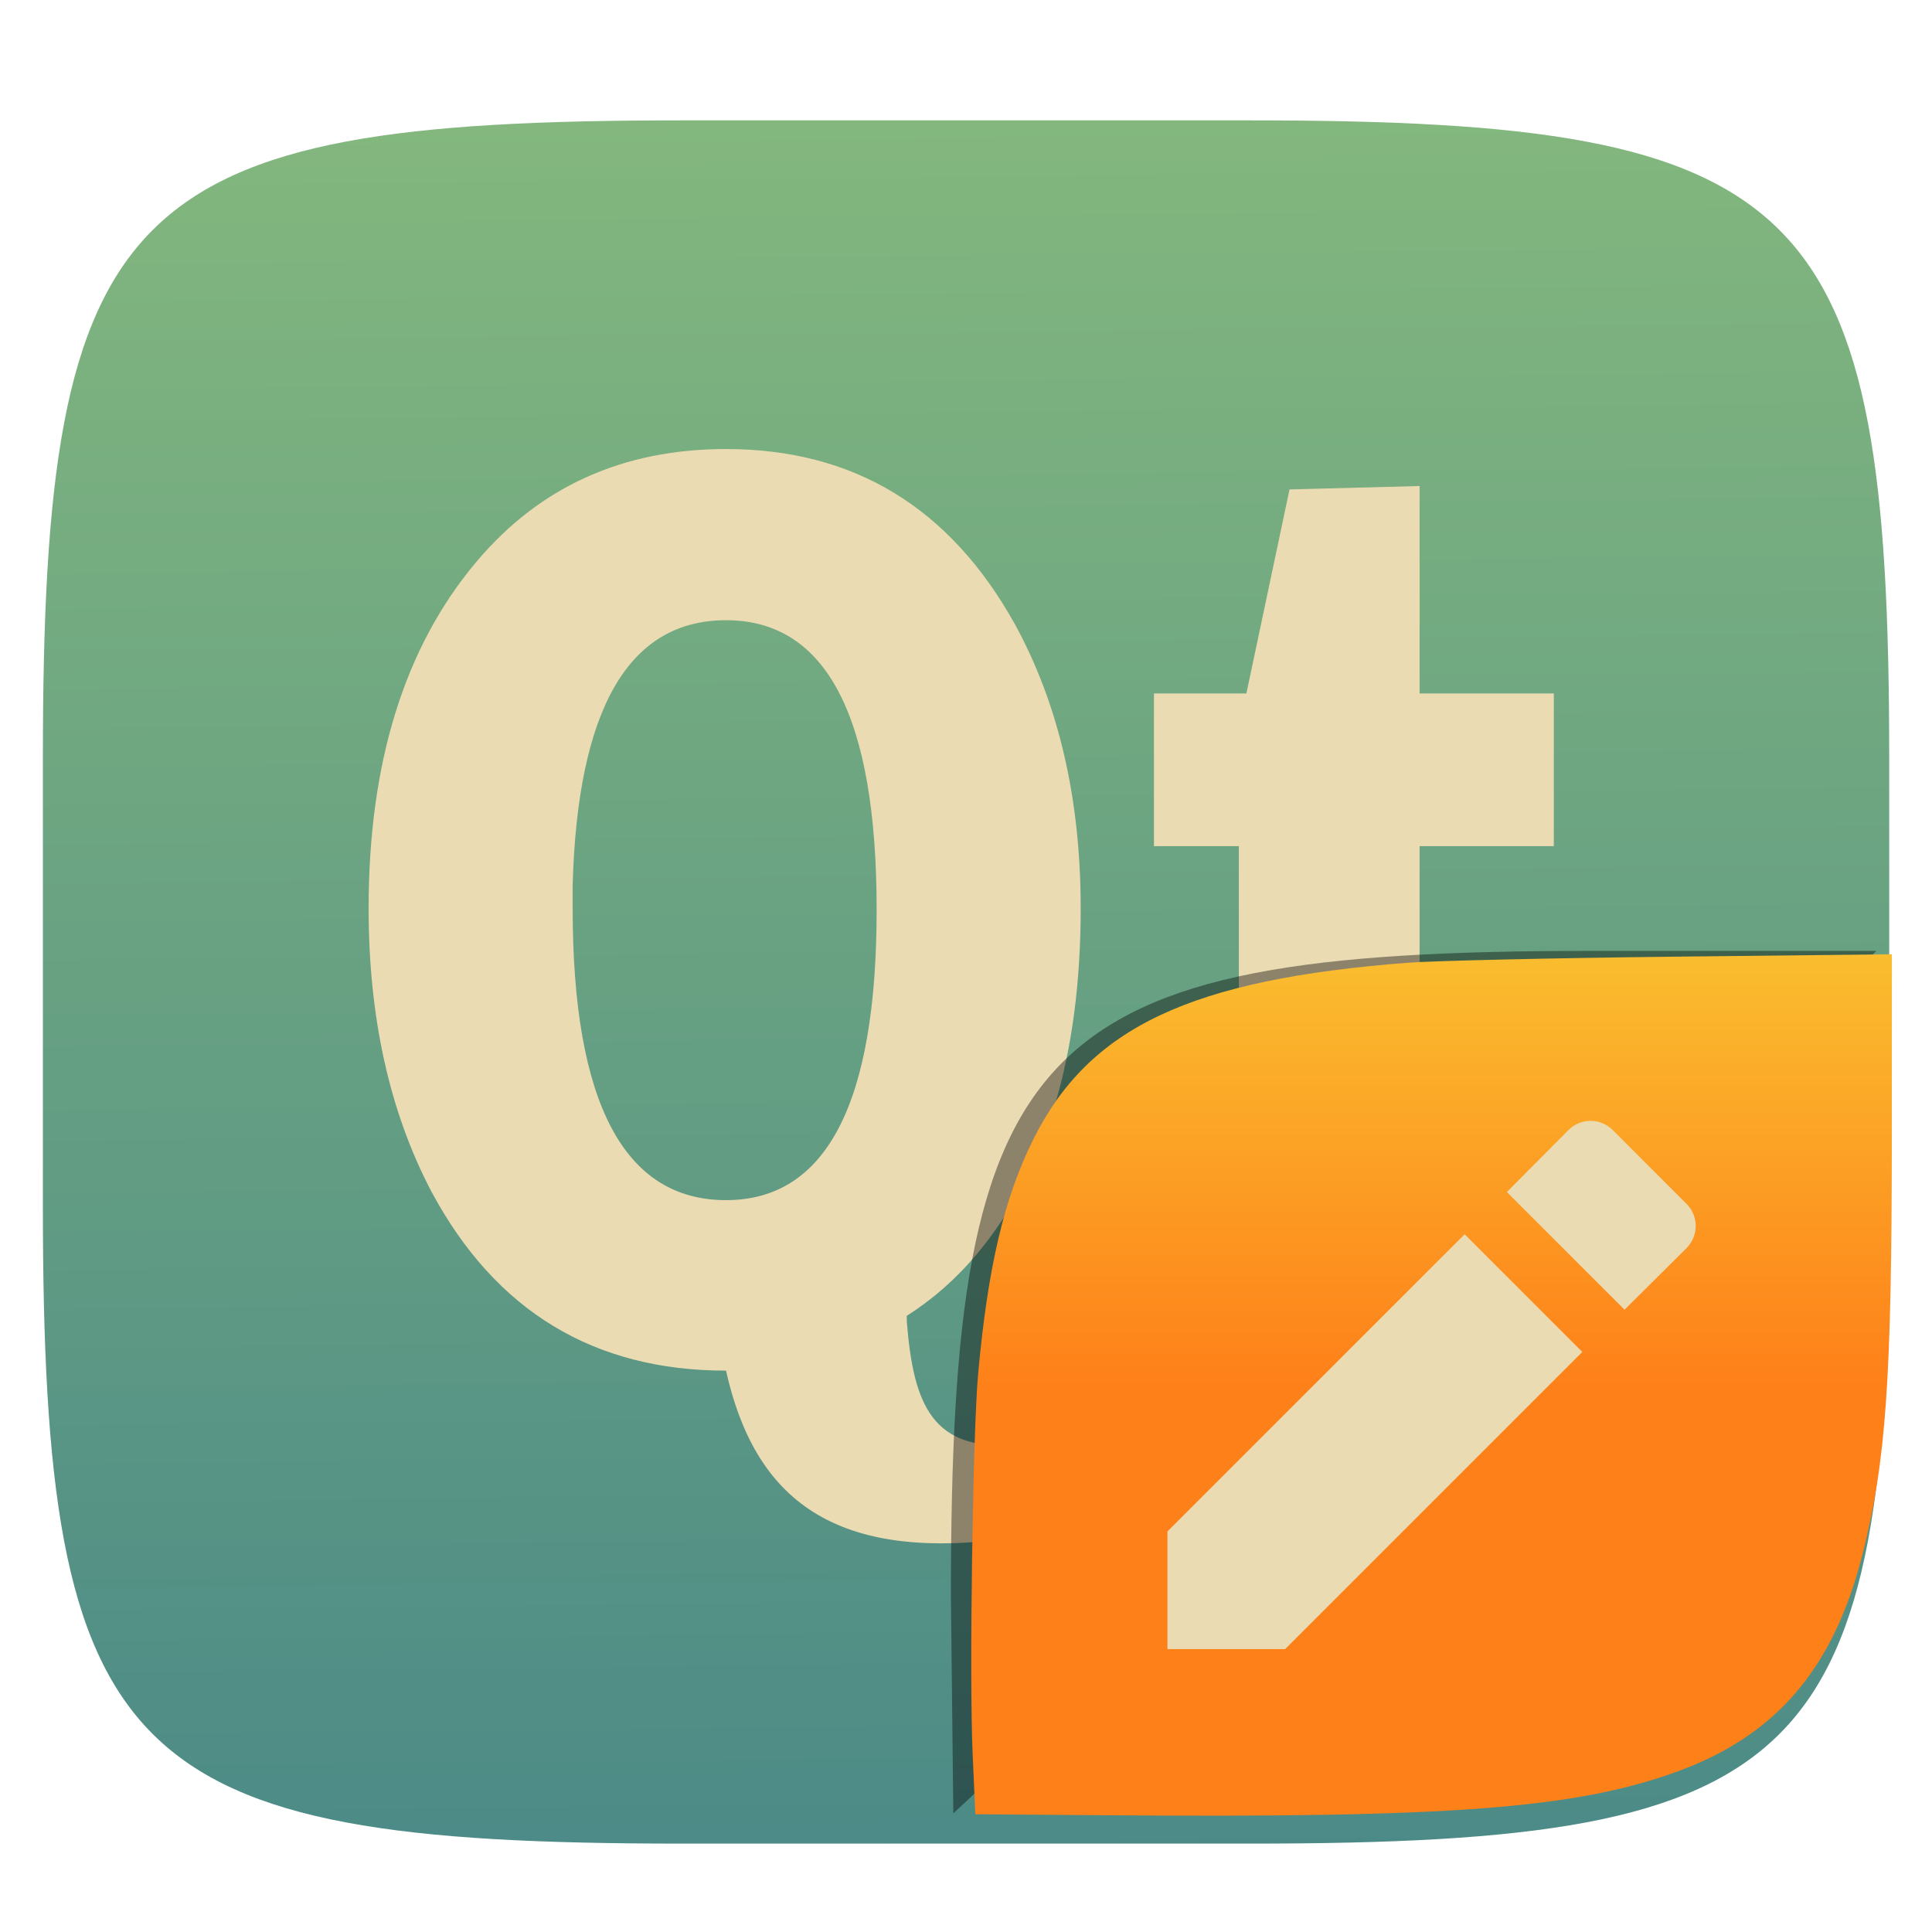 <svg xmlns="http://www.w3.org/2000/svg" style="isolation:isolate" width="256" height="256" viewBox="0 0 256 256">
 <defs>
  <filter id="Lx7LNg9nem6g15p1LnyJGZNyxLenZ0D1" width="400%" height="400%" x="-200%" y="-200%" color-interpolation-filters="sRGB" filterUnits="objectBoundingBox">
   <feGaussianBlur xmlns="http://www.w3.org/2000/svg" in="SourceGraphic" stdDeviation="4.294"/>
   <feOffset xmlns="http://www.w3.org/2000/svg" dx="0" dy="4" result="pf_100_offsetBlur"/>
   <feFlood xmlns="http://www.w3.org/2000/svg" flood-opacity=".4"/>
   <feComposite xmlns="http://www.w3.org/2000/svg" in2="pf_100_offsetBlur" operator="in" result="pf_100_dropShadow"/>
   <feBlend xmlns="http://www.w3.org/2000/svg" in="SourceGraphic" in2="pf_100_dropShadow" mode="normal"/>
  </filter>
 </defs>
 <g filter="url(#Lx7LNg9nem6g15p1LnyJGZNyxLenZ0D1)">
  <linearGradient id="_lgradient_20" x1=".518" x2=".532" y1="-.194" y2="1.114" gradientTransform="matrix(244.648,0,0,228.338,5.682,11.95)" gradientUnits="userSpaceOnUse">
   <stop offset="0%" style="stop-color:#8ec07c"/>
   <stop offset="100%" style="stop-color:#458588"/>
  </linearGradient>
  <path fill="url(#_lgradient_20)" d="M 165.691 11.95 C 239.746 11.95 250.33 22.507 250.33 96.494 L 250.33 155.745 C 250.33 229.731 239.746 240.288 165.691 240.288 L 90.321 240.288 C 16.265 240.288 5.682 229.731 5.682 155.745 L 5.682 96.494 C 5.682 22.507 16.265 11.95 90.321 11.95 L 165.691 11.95 L 165.691 11.95 Z"/>
 </g>
 <defs>
  <filter id="pPINJ0UjD3C3ltaaNoyhGx3ItFDI6x5F" width="400%" height="400%" x="-200%" y="-200%" color-interpolation-filters="sRGB" filterUnits="objectBoundingBox">
   <feGaussianBlur xmlns="http://www.w3.org/2000/svg" in="SourceGraphic" stdDeviation="4.294"/>
   <feOffset xmlns="http://www.w3.org/2000/svg" dx="0" dy="4" result="pf_100_offsetBlur"/>
   <feFlood xmlns="http://www.w3.org/2000/svg" flood-opacity=".4"/>
   <feComposite xmlns="http://www.w3.org/2000/svg" in2="pf_100_offsetBlur" operator="in" result="pf_100_dropShadow"/>
   <feBlend xmlns="http://www.w3.org/2000/svg" in="SourceGraphic" in2="pf_100_dropShadow" mode="normal"/>
  </filter>
 </defs>
 <g filter="url(#pPINJ0UjD3C3ltaaNoyhGx3ItFDI6x5F)">
  <path fill="#ebdbb2" d="M 96.201 55.5 C 82.567 55.5 71.551 60.46 63.177 70.379 C 53.623 81.682 48.843 97 48.843 116.376 C 48.843 130.793 51.608 143.326 57.19 153.936 C 65.671 169.737 78.703 177.616 96.201 177.616 C 99.982 194.5 110.411 203.381 134.941 199.661 L 134.941 187.413 C 123.522 188.466 121.042 182.19 120.152 171.083 L 120.152 170.357 C 123.588 168.165 126.706 165.446 129.497 162.101 C 138.622 151.144 143.197 135.868 143.197 116.376 C 143.197 101.844 140.284 89.336 134.487 78.726 C 125.899 63.271 113.163 55.5 96.201 55.5 Z M 188.105 60.4 L 170.868 60.853 L 165.152 87.889 L 152.904 87.889 L 152.904 108.12 L 164.154 108.12 L 164.154 146.86 C 164.154 157.47 165.667 164.911 168.6 169.177 C 172.292 174.829 180.134 177.616 192.187 177.616 C 196.206 177.616 201.184 177.069 207.157 175.801 L 207.157 156.567 C 203.031 156.797 199.966 156.93 197.904 156.93 C 194.537 156.93 192.148 156.36 190.736 155.206 C 188.998 153.822 188.105 150.243 188.105 144.591 L 188.105 108.12 L 205.887 108.12 L 205.887 87.889 L 188.105 87.889 L 188.105 60.4 L 188.105 60.4 L 188.105 60.4 Z M 96.201 78.181 C 109.513 78.182 116.16 90.953 116.16 116.557 C 116.16 142.162 109.513 155.025 96.201 155.025 C 82.675 155.025 75.88 142.096 75.88 116.376 C 75.88 115.338 75.88 114.33 75.88 113.291 C 76.523 89.879 83.319 78.182 96.201 78.181 Z"/>
 </g>
 <defs>
  <filter id="xtocmXASYUbOHIAK7rhON6A2SUOi5uba" width="400%" height="400%" x="-200%" y="-200%" color-interpolation-filters="sRGB" filterUnits="objectBoundingBox">
   <feGaussianBlur xmlns="http://www.w3.org/2000/svg" stdDeviation="4.294"/>
  </filter>
 </defs>
 <g opacity=".4" filter="url(#xtocmXASYUbOHIAK7rhON6A2SUOi5uba)">
  <path d="M 126.32 240.288 L 126 211.494 C 126 137.507 136.584 126 210.639 126 L 248.648 126"/>
 </g>
 <linearGradient id="_lgradient_21" x1="0" x2="0" y1="0" y2="1" gradientTransform="matrix(121.985,0,0,114.142,128.7,126.446)" gradientUnits="userSpaceOnUse">
  <stop offset="0%" style="stop-color:#fabd2f"/>
  <stop offset="50%" style="stop-color:#fe8019"/>
  <stop offset="100%" style="stop-color:#fe8019"/>
 </linearGradient>
 <path fill="url(#_lgradient_21)" d="M 146.981 240.533 L 129.235 240.395 L 128.875 232.289 C 128.427 222.201 128.898 189.86 129.607 182.052 C 130.892 167.904 133.047 158.74 136.92 150.966 C 144.316 136.118 157.752 129.78 186.519 127.57 C 189.982 127.304 205.835 126.942 221.75 126.766 L 250.685 126.446 L 250.678 150.617 C 250.668 182.808 249.912 193.582 246.801 205.9 C 242.946 221.166 235.296 230.076 221.947 234.847 C 208.546 239.636 192.096 240.884 146.982 240.533 L 146.981 240.533 Z"/>
 <path fill="#ebdbb2" d="M 154.693 202.925 L 154.693 218.517 L 170.285 218.517 L 209.663 179.139 L 194.071 163.548 L 154.693 202.925 Z M 223.455 165.396 C 225.104 163.747 225.104 161.148 223.455 159.499 L 213.71 149.754 C 212.061 148.105 209.463 148.105 207.813 149.754 L 199.667 157.953 L 215.26 173.545 L 223.455 165.396 Z"/>
</svg>
